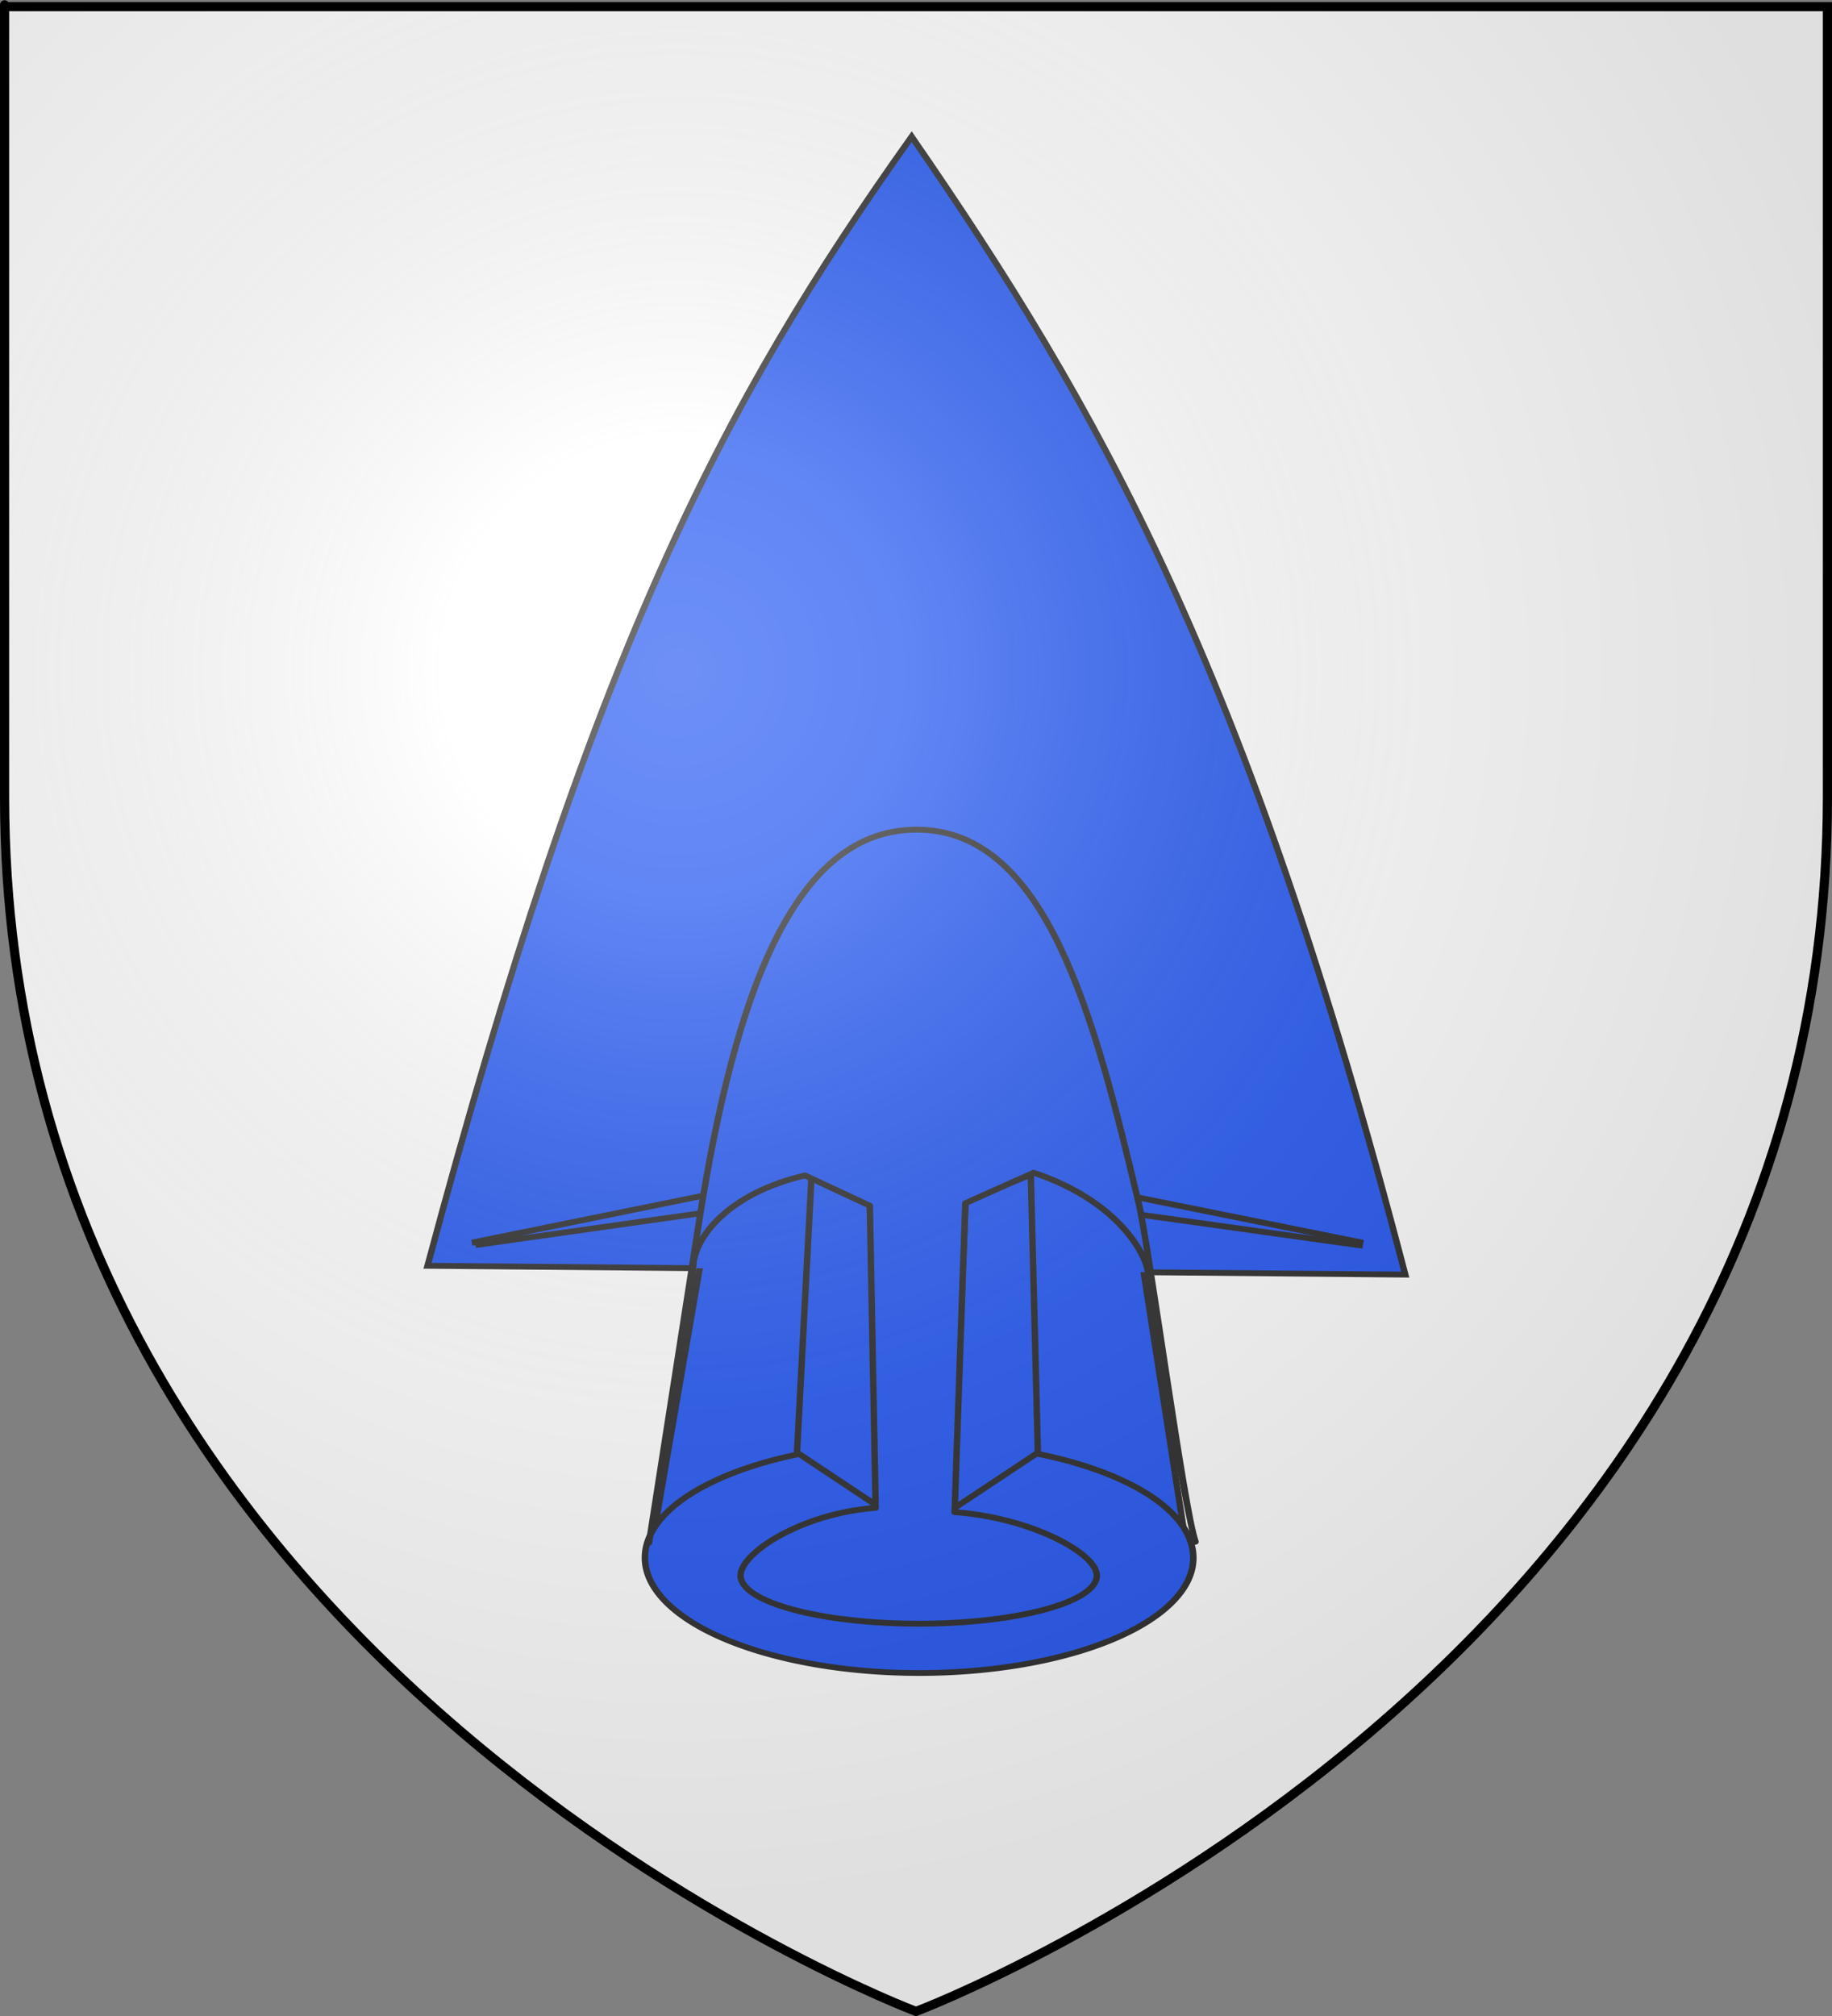 <?xml version="1.0" encoding="UTF-8" standalone="no"?>
<svg
   xmlns:dc="http://purl.org/dc/elements/1.1/"
   xmlns:cc="http://creativecommons.org/ns#"
   xmlns:rdf="http://www.w3.org/1999/02/22-rdf-syntax-ns#"
   xmlns:svg="http://www.w3.org/2000/svg"
   xmlns="http://www.w3.org/2000/svg"
   xmlns:xlink="http://www.w3.org/1999/xlink"
   xmlns:sodipodi="http://sodipodi.sourceforge.net/DTD/sodipodi-0.dtd"
   xmlns:inkscape="http://www.inkscape.org/namespaces/inkscape"
   height="660"
   width="600"
   version="1.0"
   id="svg2"
   sodipodi:version="0.32"
   inkscape:version="0.48.4 r9939"
   sodipodi:docname="Blason_ville_fr_Oberroedern (Bas-Rhin).svg"
   inkscape:export-filename="/Users/olivier/Desktop/Blason Rouge/Blason_Vide_3D.png"
   inkscape:export-xdpi="144"
   inkscape:export-ydpi="144"
   inkscape:output_extension="org.inkscape.output.svg.inkscape">
  <rect width="100%" height="100%" fill="#808080" stroke="none"/>
  <sodipodi:namedview
     inkscape:window-height="736"
     inkscape:window-width="1360"
     inkscape:pageshadow="2"
     inkscape:pageopacity="0.0"
     guidetolerance="10.0"
     gridtolerance="10.0"
     objecttolerance="10.0"
     borderopacity="1.0"
     bordercolor="#666666"
     pagecolor="#ffffff"
     id="base"
     showgrid="false"
     height="660px"
     inkscape:zoom="0.74545455"
     inkscape:cx="300"
     inkscape:cy="330"
     inkscape:window-x="1436"
     inkscape:window-y="-4"
     inkscape:current-layer="layer4"
     inkscape:window-maximized="1" />
  <desc
     id="desc4">Flag of Canton of Valais (Wallis)</desc>
  <defs
     id="defs6">
    <inkscape:perspective
       sodipodi:type="inkscape:persp3d"
       inkscape:vp_x="0 : 330 : 1"
       inkscape:vp_y="0 : 1000 : 0"
       inkscape:vp_z="600 : 330 : 1"
       inkscape:persp3d-origin="300 : 220 : 1"
       id="perspective40" />
    <linearGradient
       id="linearGradient2893">
      <stop
         style="stop-color:white;stop-opacity:0.314;"
         offset="0"
         id="stop2895" />
      <stop
         id="stop2897"
         offset="0.19"
         style="stop-color:white;stop-opacity:0.251;" />
      <stop
         style="stop-color:#6b6b6b;stop-opacity:0.125;"
         offset="0.6"
         id="stop2901" />
      <stop
         style="stop-color:black;stop-opacity:0.125;"
         offset="1"
         id="stop2899" />
    </linearGradient>
    <linearGradient
       id="linearGradient2885">
      <stop
         id="stop2887"
         offset="0"
         style="stop-color:white;stop-opacity:1;" />
      <stop
         style="stop-color:white;stop-opacity:1;"
         offset="0.229"
         id="stop2891" />
      <stop
         id="stop2889"
         offset="1"
         style="stop-color:black;stop-opacity:1;" />
    </linearGradient>
    <linearGradient
       id="linearGradient2955">
      <stop
         id="stop2867"
         offset="0"
         style="stop-color:#fd0000;stop-opacity:1;" />
      <stop
         style="stop-color:#e77275;stop-opacity:0.659;"
         offset="0.5"
         id="stop2873" />
      <stop
         style="stop-color:black;stop-opacity:0.323;"
         offset="1"
         id="stop2959" />
    </linearGradient>
    <radialGradient
       inkscape:collect="always"
       xlink:href="#linearGradient2955"
       id="radialGradient2961"
       cx="225.524"
       cy="218.901"
       fx="225.524"
       fy="218.901"
       r="300"
       gradientTransform="matrix(-4.167939e-4,2.183,-1.884,-3.599562e-4,615.597,-289.121)"
       gradientUnits="userSpaceOnUse" />
    <polygon
       id="star"
       transform="scale(53,53)"
       points="0,-1 0.588,0.809 -0.951,-0.309 0.951,-0.309 -0.588,0.809 0,-1 " />
    <clipPath
       id="clip">
      <path
         d="M 0,-200 L 0,600 L 300,600 L 300,-200 L 0,-200 z "
         id="path10" />
    </clipPath>
    <radialGradient
       inkscape:collect="always"
       xlink:href="#linearGradient2955"
       id="radialGradient1911"
       gradientUnits="userSpaceOnUse"
       gradientTransform="matrix(-4.167939e-4,2.183,-1.884,-3.599562e-4,615.597,-289.121)"
       cx="225.524"
       cy="218.901"
       fx="225.524"
       fy="218.901"
       r="300" />
    <radialGradient
       inkscape:collect="always"
       xlink:href="#linearGradient2955"
       id="radialGradient2865"
       gradientUnits="userSpaceOnUse"
       gradientTransform="matrix(0,1.749,-1.593,-1.049767e-7,551.788,-191.29)"
       cx="225.524"
       cy="218.901"
       fx="225.524"
       fy="218.901"
       r="300" />
    <radialGradient
       inkscape:collect="always"
       xlink:href="#linearGradient2955"
       id="radialGradient2871"
       gradientUnits="userSpaceOnUse"
       gradientTransform="matrix(0,1.386,-1.323,-5.741131e-8,-158.082,-109.541)"
       cx="225.524"
       cy="218.901"
       fx="225.524"
       fy="218.901"
       r="300" />
    <radialGradient
       inkscape:collect="always"
       xlink:href="#linearGradient2893"
       id="radialGradient3163"
       gradientUnits="userSpaceOnUse"
       gradientTransform="matrix(1.353,0,0,1.349,-77.629,-85.747)"
       cx="221.445"
       cy="226.331"
       fx="221.445"
       fy="226.331"
       r="300" />
  </defs>
  <g
     inkscape:groupmode="layer"
     id="layer3"
     inkscape:label="Fond écu"
     style="display:inline"
     sodipodi:insensitive="true">
    <path
       id="path2855"
       style="fill:#ffffff;fill-opacity:1;fill-rule:evenodd;stroke:none"
       d="m 300,658.5 c 0,0 298.5,-112.32 298.5,-397.772 0,-285.452 0,-258.552 0,-258.552 l -597,0 0,258.552 C 1.5,546.18 300,658.5 300,658.5 z"
       sodipodi:nodetypes="cccccc"
       inkscape:connector-curvature="0" />
  </g>
  <g
     inkscape:groupmode="layer"
     id="layer4"
     inkscape:label="Meubles"
     sodipodi:insensitive="true">
    <g
       transform="matrix(-1.391,-3.6530135e-4,-4.073093e-4,1.248,714.367,-81.344)"
       style="fill:#2b5df2;fill-opacity:1;stroke:#313131;stroke-width:1.518;stroke-miterlimit:4;stroke-opacity:1;stroke-dasharray:none;display:inline"
       inkscape:label="Meubles"
       id="g4954">
      <g
         transform="matrix(-0.797,0,0,-0.811,620.403,604.802)"
         id="g21911"
         style="fill:#2b5df2;fill-opacity:1;stroke:#313131;stroke-width:1.888;stroke-miterlimit:4;stroke-opacity:1;stroke-dasharray:none">
        <path
           style="fill:#2b5df2;fill-opacity:1;fill-rule:evenodd;stroke:#313131;stroke-width:1.888;stroke-linecap:butt;stroke-linejoin:miter;stroke-miterlimit:4;stroke-opacity:1;stroke-dasharray:none"
           d="m 326.411,163 14.939,94.939 130,0.828 13.65,-95.767 -84.111,26.472 -74.478,-26.472 z"
           id="path39837"
           sodipodi:nodetypes="cccccc"
           inkscape:connector-curvature="0" />
        <path
           style="fill:#2b5df2;fill-opacity:1;fill-rule:evenodd;stroke:#313131;stroke-width:1.888;stroke-linecap:butt;stroke-linejoin:miter;stroke-miterlimit:4;stroke-opacity:1;stroke-dasharray:none"
           d="m 338.096,255.059 -77.596,0.744 c 48.364,197.785 86.423,278.339 142.916,365.265 55.243,-87.661 98.918,-170.902 145.925,-368.034 l -75.301,0.722"
           id="path32700"
           sodipodi:nodetypes="ccccc"
           inkscape:connector-curvature="0" />
        <path
           sodipodi:type="arc"
           style="fill:#2b5df2;fill-opacity:1;fill-rule:evenodd;stroke:#313131;stroke-width:0.491;stroke-linecap:round;stroke-linejoin:round;stroke-miterlimit:4;stroke-opacity:1;stroke-dasharray:none"
           id="path30920"
           sodipodi:cx="791.08429"
           sodipodi:cy="331.21088"
           sodipodi:rx="20.63698"
           sodipodi:ry="9.8775291"
           d="m 811.721,331.211 a 20.637,9.878 0 1 1 -41.274,0 20.637,9.878 0 1 1 41.274,0 z"
           transform="matrix(3.925,0,0,3.775,-2699.25,-1088.914)" />
        <path
           style="fill:#2b5df2;fill-opacity:1;fill-rule:evenodd;stroke:#313131;stroke-width:1.888;stroke-linecap:butt;stroke-linejoin:miter;stroke-miterlimit:4;stroke-opacity:1;stroke-dasharray:none"
           d="m 535.875,262.5 -65.125,9.938 -5.488,6.644 70.769,-15.582 -0.156,-1 z"
           id="path32698"
           sodipodi:nodetypes="ccccc"
           inkscape:connector-curvature="0" />
        <path
           style="fill:#2b5df2;fill-opacity:1;fill-rule:evenodd;stroke:#313131;stroke-width:1.888;stroke-linecap:butt;stroke-linejoin:miter;stroke-miterlimit:4;stroke-opacity:1;stroke-dasharray:none"
           d="m 274.656,262.5 -0.156,1 70.067,15.595 -1.255,-5.939 -68.656,-10.656 z"
           id="path31811"
           sodipodi:nodetypes="ccccc"
           inkscape:connector-curvature="0" />
        <path
           style="fill:#2b5df2;fill-opacity:1;fill-rule:evenodd;stroke:#313131;stroke-width:1.888;stroke-linecap:butt;stroke-linejoin:miter;stroke-miterlimit:4;stroke-opacity:1;stroke-dasharray:none"
           d="m 416.245,177.523 -0.558,0.165 3.781,99.115 19.245,8.51 2.099,-89.125 0,-0.688 -0.5,-0.469 -24.067,-17.508 z"
           id="path31809"
           sodipodi:nodetypes="cccccccc"
           inkscape:connector-curvature="0" />
        <path
           sodipodi:nodetypes="cccccccc"
           id="path43383"
           d="m 394.273,177.523 0.558,0.165 -3.781,99.588 -17.129,7.332 -4.215,-88.419 0,-0.688 0.5,-0.469 24.067,-17.508 z"
           style="fill:#2b5df2;fill-opacity:1;fill-rule:evenodd;stroke:#313131;stroke-width:1.888;stroke-linecap:butt;stroke-linejoin:miter;stroke-miterlimit:4;stroke-opacity:1;stroke-dasharray:none"
           inkscape:connector-curvature="0" />
        <path
           style="fill:#2b5df2;fill-opacity:1;fill-rule:evenodd;stroke:#313131;stroke-width:1.888;stroke-linecap:round;stroke-linejoin:round;stroke-miterlimit:4;stroke-opacity:1;stroke-dasharray:none"
           d="m 405.632,140.078 c -29.057,0 -52.62,6.981 -52.62,15.578 0,7.147 17.708,20.057 39.899,21.887 l -1.751,97.722 -19.161,9.791 c -23.078,-5.889 -32.743,-20.497 -32.995,-29.309 -0.041,-1.447 -0.283,-3.933 -0.674,-7.177 -2.532,-21.011 -11.317,-73.837 -12.363,-82.296 l 14.635,103.06 c 10.818,76.181 28.691,128.148 64.935,127.568 37.731,-0.604 51.804,-59.703 65.071,-120.885 2.985,-13.765 13.573,-100.056 16.798,-109.41 -2.907,9.217 -12.375,75.305 -14.176,87.86 -0.688,4.797 -8.216,22.165 -33.668,31.483 l -20.195,-9.868 -3.135,-99.924 c 22.527,-1.764 42.02,-13.286 42.02,-20.503 0,-8.597 -23.563,-15.578 -52.62,-15.578 z"
           id="path28248"
           sodipodi:nodetypes="csccccscssscscccsc"
           inkscape:connector-curvature="0" />
      </g>
    </g>
  </g>
  <g
     inkscape:groupmode="layer"
     id="layer2"
     inkscape:label="Reflet final"
     sodipodi:insensitive="true">
    <path
       sodipodi:nodetypes="cccccc"
       d="M 300,658.5 C 300,658.5 598.5,546.18 598.5,260.728 C 598.5,-24.723 598.5,2.176 598.5,2.176 L 1.5,2.176 L 1.5,260.728 C 1.5,546.18 300,658.5 300,658.5 z "
       style="opacity:1;fill:url(#radialGradient3163);fill-opacity:1;fill-rule:evenodd;stroke:none;stroke-width:1px;stroke-linecap:butt;stroke-linejoin:miter;stroke-opacity:1"
       id="path2875"
       inkscape:export-xdpi="144"
       inkscape:export-ydpi="144" />
  </g>
  <g
     inkscape:groupmode="layer"
     id="layer1"
     inkscape:label="Contour final"
     sodipodi:insensitive="true">
    <path
       sodipodi:nodetypes="cccccc"
       d="M 300,658.5 C 300,658.5 1.5,546.18 1.5,260.728 C 1.5,-24.723 1.5,2.176 1.5,2.176 L 598.5,2.176 L 598.5,260.728 C 598.5,546.18 300,658.5 300,658.5 z "
       style="opacity:1;fill:none;fill-opacity:1;fill-rule:evenodd;stroke:#000000;stroke-width:3;stroke-linecap:butt;stroke-linejoin:miter;stroke-miterlimit:4;stroke-dasharray:none;stroke-opacity:1"
       id="path1411"
       inkscape:export-xdpi="144"
       inkscape:export-ydpi="144" />
  </g>
</svg>
